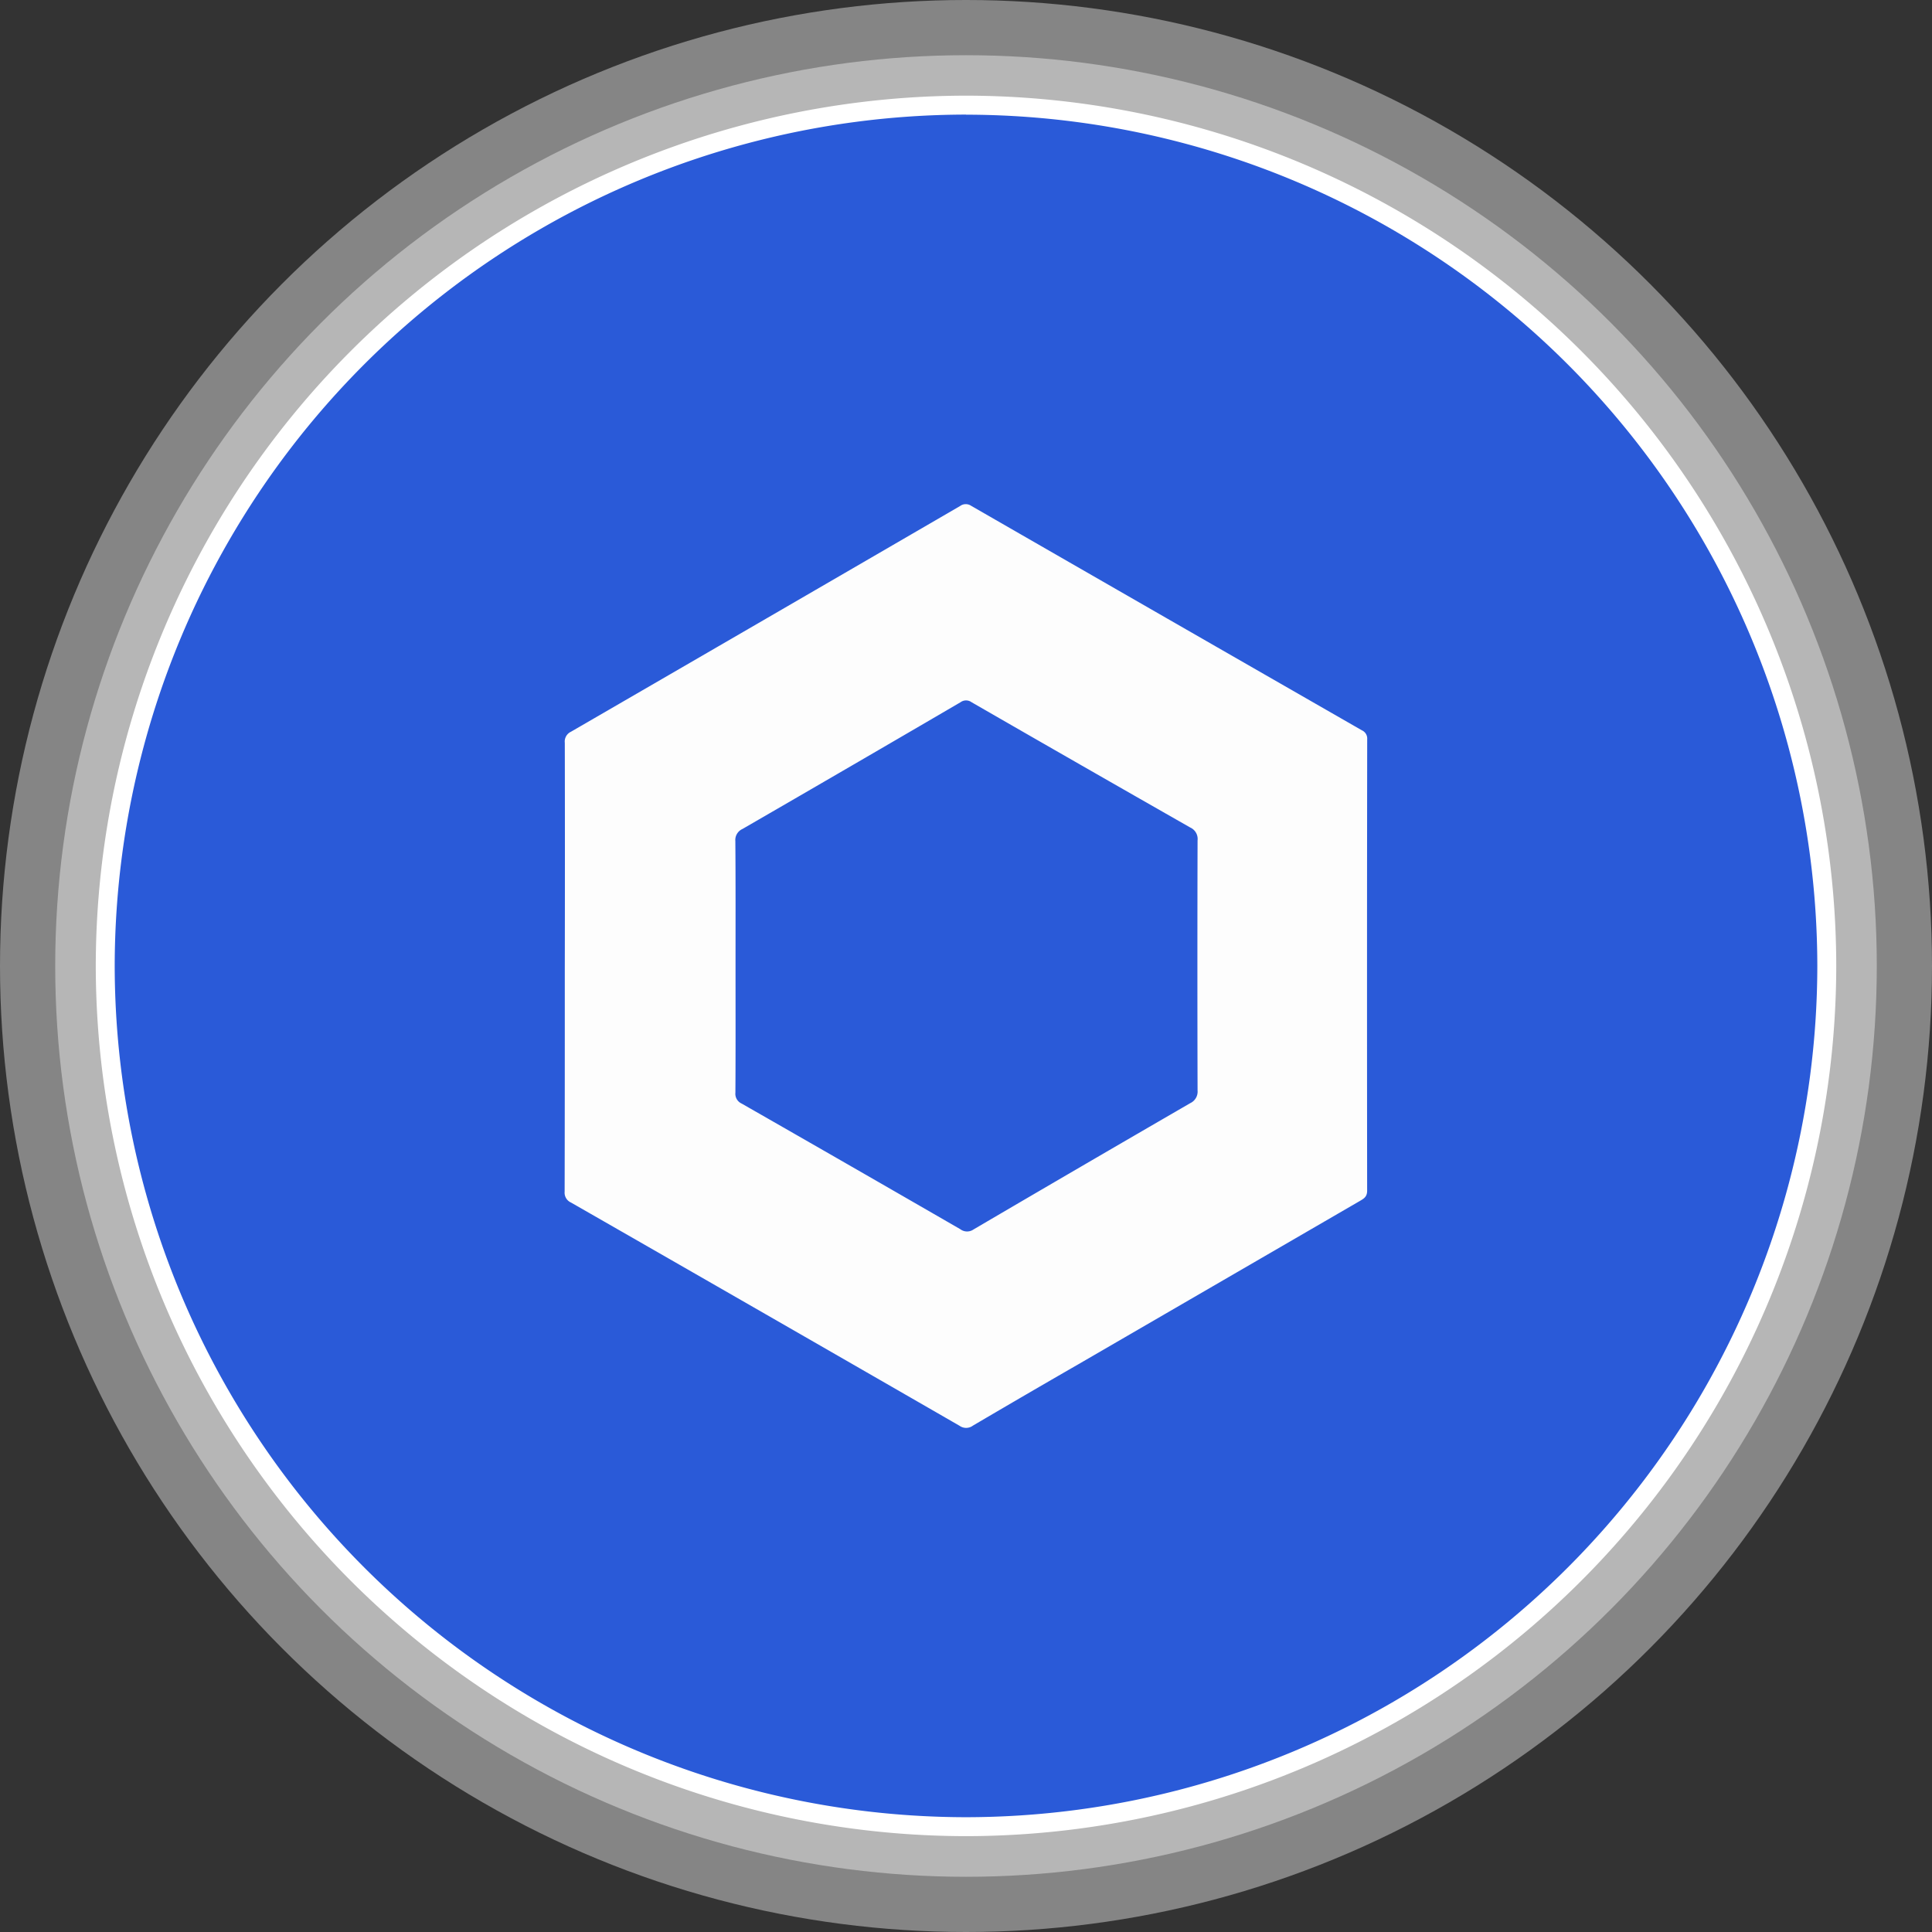 <svg xmlns="http://www.w3.org/2000/svg" width="70" height="70" viewBox="0 0 70 70">
  <rect x="0" y="0" width="70" height="70" fill="#333333" stroke="none"/>
  <g id="Group_36640" data-name="Group 36640" transform="translate(-833 -5271)">
    <g id="Group_36339" data-name="Group 36339" transform="translate(-65 -26)">
      <circle id="Ellipse_1406" data-name="Ellipse 1406" cx="33" cy="33" r="33" transform="translate(900 5299)" fill="#fff" opacity="0.4"/>
      <circle id="Ellipse_1407" data-name="Ellipse 1407" cx="35" cy="35" r="35" transform="translate(898 5297)" fill="#fff" opacity="0.4"/>
    </g>
    <g id="Group_36241" data-name="Group 36241" transform="translate(836.47 5274.47)">
      <g id="Group_36240" data-name="Group 36240">
        <circle id="Ellipse_1309" data-name="Ellipse 1309" cx="31.188" cy="31.188" r="31.188" transform="translate(0.343 0.342)" fill="#2a5ad8"/>
        <path id="Path_65913" data-name="Path 65913" d="M-749.756,2295.9a31.566,31.566,0,0,1-31.531-31.53,31.566,31.566,0,0,1,31.531-31.531,31.566,31.566,0,0,1,31.53,31.531A31.566,31.566,0,0,1-749.756,2295.9Zm0-62.375a30.881,30.881,0,0,0-30.845,30.845,30.88,30.88,0,0,0,30.845,30.844,30.879,30.879,0,0,0,30.844-30.844A30.88,30.88,0,0,0-749.756,2233.528Z" transform="translate(781.287 -2232.843)" fill="#fff"/>
      </g>
      <path id="Path_65914" data-name="Path 65914" d="M-739.817,2252.159a.326.326,0,0,0-.192-.326q-7.081-4.063-14.158-8.135a.347.347,0,0,0-.4.008q-7.046,4.094-14.1,8.179a.391.391,0,0,0-.222.4q.008,4.067,0,8.131c0,2.711,0,5.421-.006,8.131a.39.39,0,0,0,.23.395q7.044,4.036,14.079,8.089a.411.411,0,0,0,.484-.006q1.9-1.118,3.818-2.222l10.2-5.917c.148-.086.265-.153.265-.373Q-739.828,2260.335-739.817,2252.159Zm-6.419,13.187q-3.927,2.274-7.842,4.57a.409.409,0,0,1-.482-.008q-3.954-2.283-7.92-4.551a.388.388,0,0,1-.228-.395c.01-1.524.005-3.049.005-4.574s.005-3.028-.007-4.543a.437.437,0,0,1,.259-.438q3.954-2.286,7.9-4.592a.34.34,0,0,1,.4,0q3.958,2.28,7.926,4.541a.454.454,0,0,1,.262.466q-.012,4.528,0,9.058A.461.461,0,0,1-746.236,2265.345Z" transform="translate(785.883 -2228.842)" fill="#fdfdfd"/>
    </g>
  </g>
</svg>
